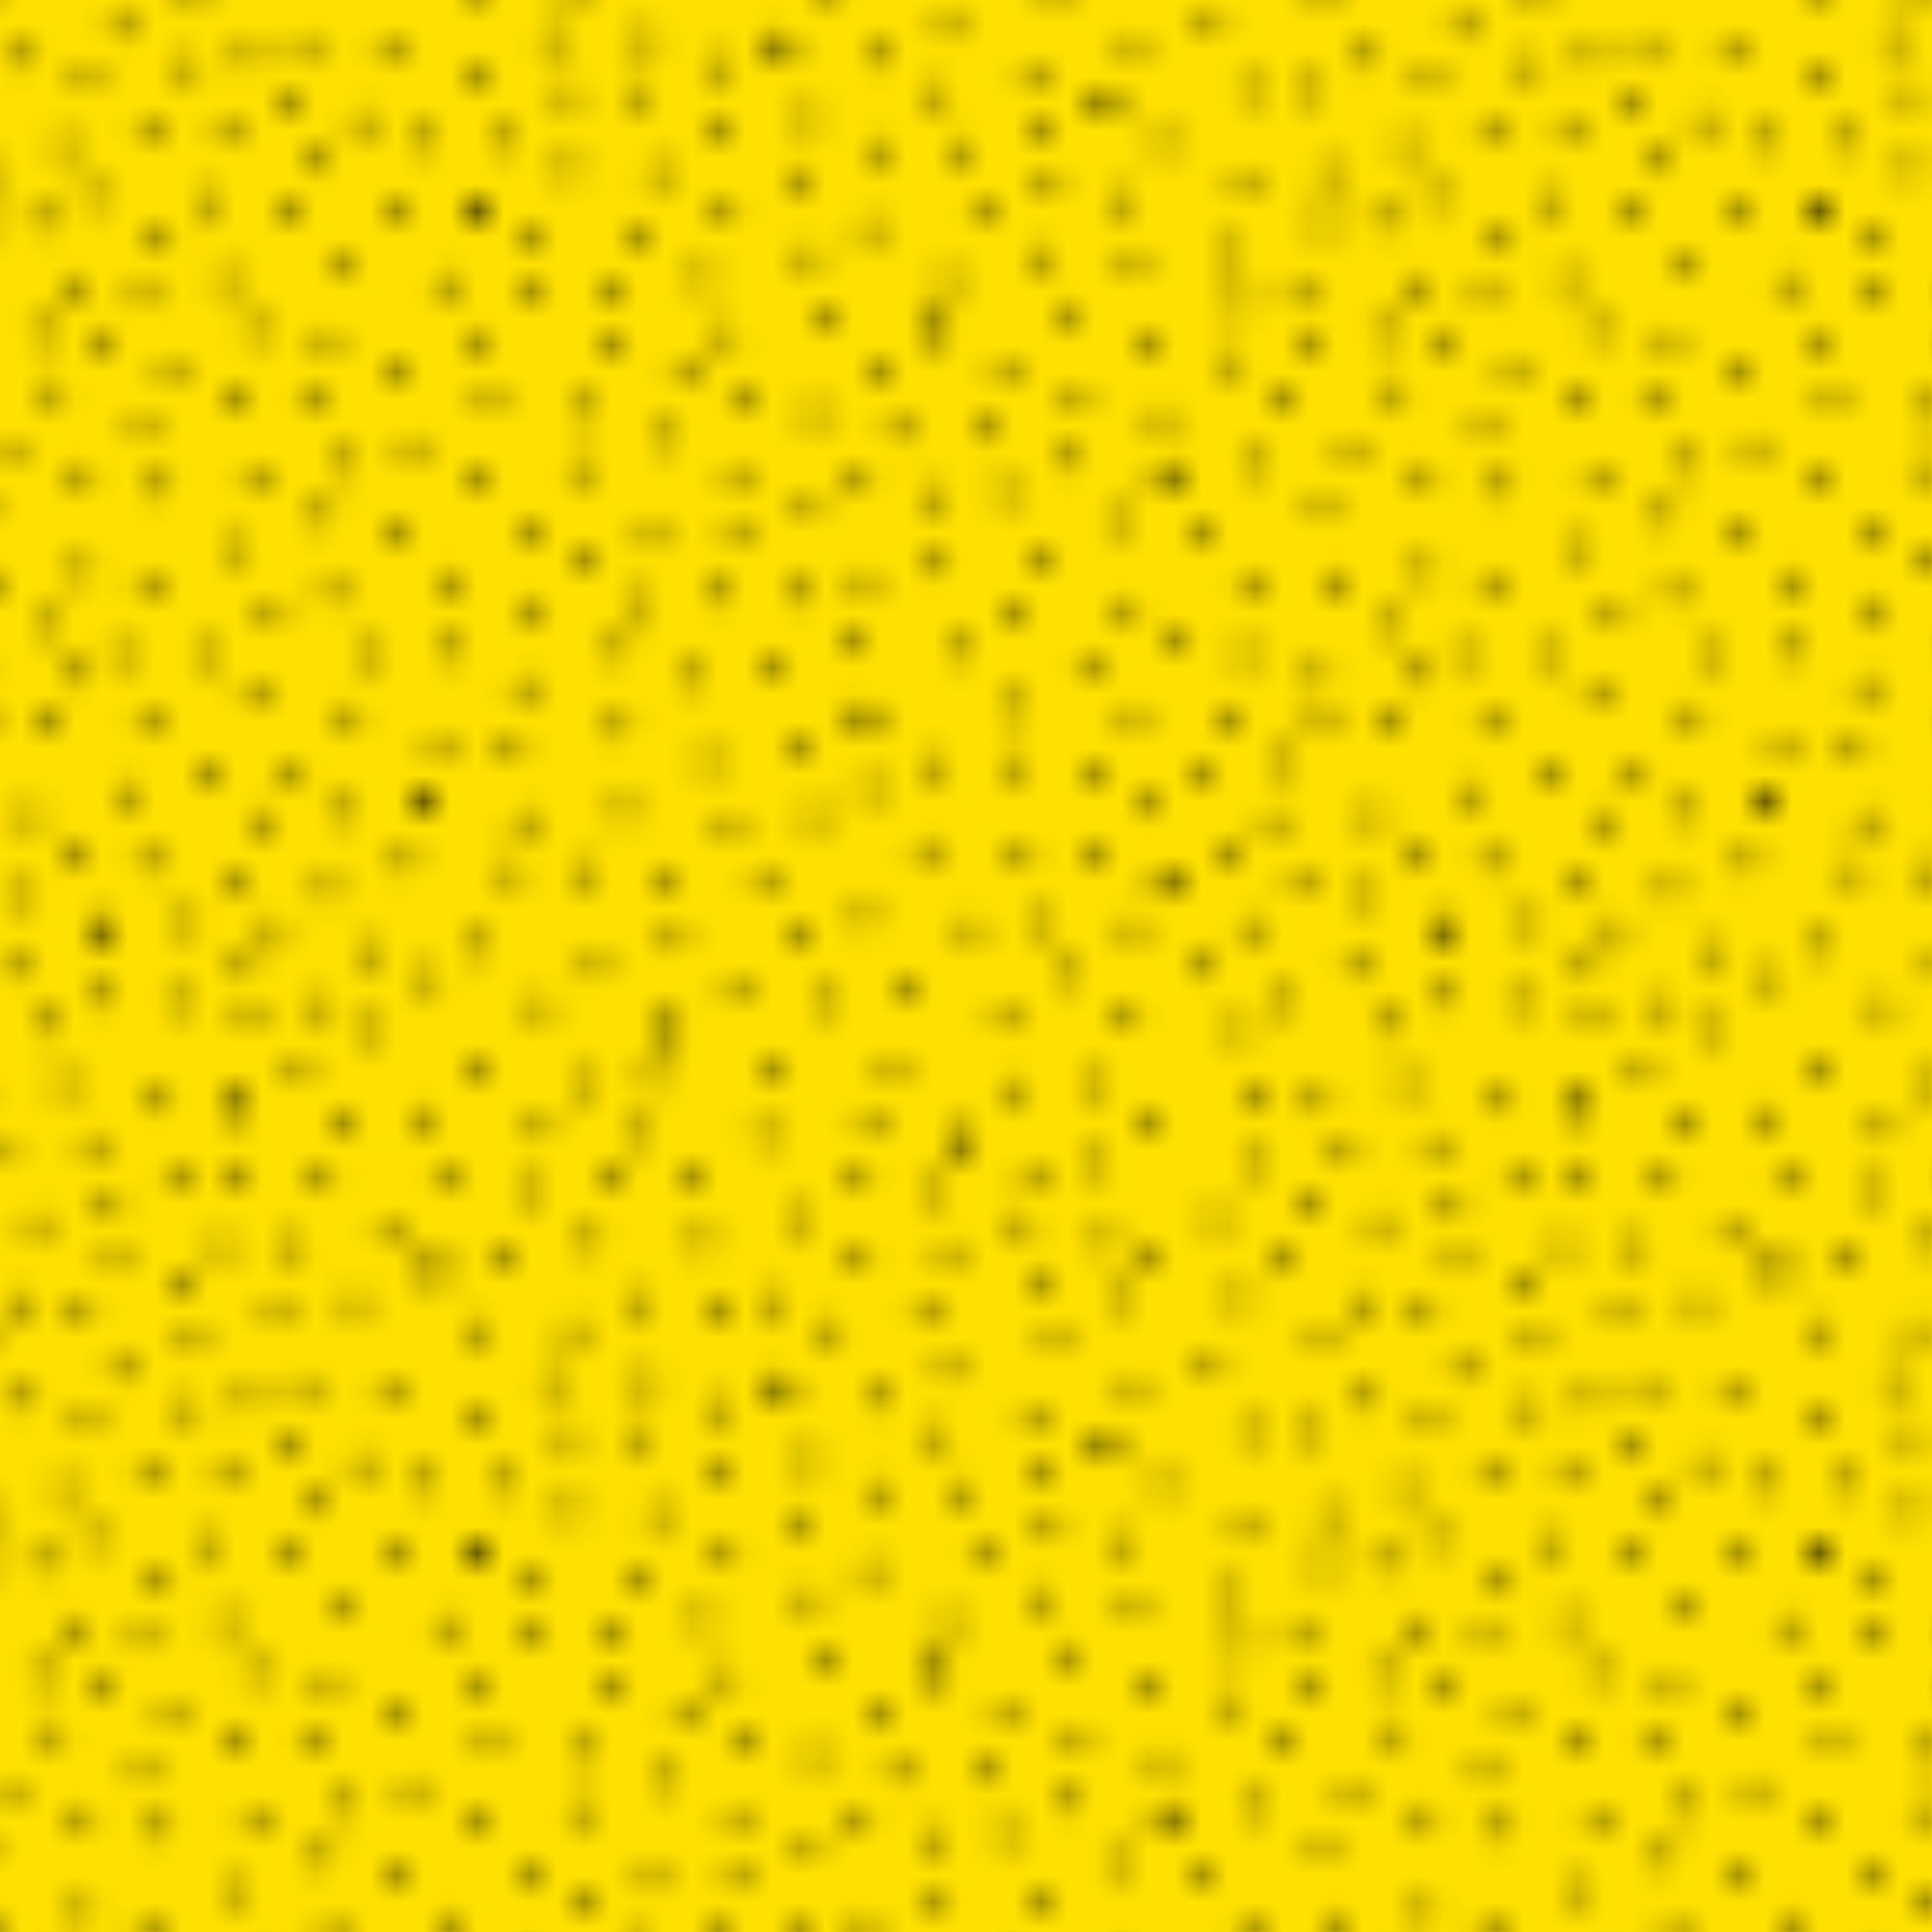 <svg id="Layer_1" data-name="Layer 1" xmlns="http://www.w3.org/2000/svg" xmlns:xlink="http://www.w3.org/1999/xlink" viewBox="0 0 72 72"><defs><style>.cls-1,.cls-2{fill:none;}.cls-2{stroke:#000;stroke-linecap:round;stroke-width:0.7px;}.cls-3{fill:#ffe100;}.cls-4{fill:url(#_607);}</style><pattern id="_607" data-name="607" width="49.68" height="49.68" patternTransform="translate(-5.72 -10.63)" patternUnits="userSpaceOnUse" viewBox="0 0 49.68 49.68"><rect class="cls-1" width="49.68" height="49.68"/><line class="cls-2" x1="14.49" y1="1.9" x2="14.49" y2="1.9"/><line class="cls-2" x1="14.49" y1="4.66" x2="14.49" y2="4.66"/><line class="cls-2" x1="13.97" y1="7.07" x2="13.97" y2="7.07"/><line class="cls-2" x1="10.01" y1="7.24" x2="10.01" y2="7.24"/><line class="cls-2" x1="16.56" y1="14.32" x2="16.56" y2="14.32"/><line class="cls-2" x1="9.14" y1="17.94" x2="9.14" y2="17.94"/><line class="cls-2" x1="16.56" y1="18.46" x2="16.56" y2="18.46"/><line class="cls-2" x1="20.53" y1="18.46" x2="20.53" y2="18.46"/><line class="cls-2" x1="21.56" y1="15.87" x2="21.56" y2="15.87"/><line class="cls-2" x1="20.18" y1="12.42" x2="20.18" y2="12.42"/><line class="cls-2" x1="23.46" y1="13.46" x2="23.46" y2="13.46"/><line class="cls-2" x1="23.46" y1="10.18" x2="23.46" y2="10.18"/><line class="cls-2" x1="21.91" y1="7.93" x2="21.91" y2="7.93"/><line class="cls-2" x1="22.25" y1="4.66" x2="22.25" y2="4.66"/><line class="cls-2" x1="21.39" y1="2.24" x2="21.39" y2="2.24"/><line class="cls-2" x1="23.46" y1="0.69" x2="23.46" y2="0.69"/><line class="cls-2" x1="28.64" y1="4.66" x2="28.64" y2="4.66"/><line class="cls-2" x1="31.4" y1="4.48" x2="31.4" y2="4.48"/><line class="cls-2" x1="29.33" y1="9.14" x2="29.33" y2="9.14"/><line class="cls-2" x1="32.43" y1="9.66" x2="32.43" y2="9.66"/><line class="cls-2" x1="32.43" y1="13.11" x2="32.43" y2="13.11"/><line class="cls-2" x1="26.91" y1="14.15" x2="26.91" y2="14.15"/><line class="cls-2" x1="34.67" y1="9.14" x2="34.67" y2="9.14"/><line class="cls-2" x1="37.78" y1="7.42" x2="37.78" y2="7.42"/><line class="cls-2" x1="38.99" y1="0.35" x2="38.99" y2="0.35"/><line class="cls-2" x1="46.58" y1="1.03" x2="46.58" y2="1.03"/><line class="cls-2" x1="46.92" y1="6.9" x2="46.92" y2="6.9"/><line class="cls-2" x1="44.33" y1="8.28" x2="44.33" y2="8.28"/><line class="cls-2" x1="45.02" y1="10.7" x2="45.02" y2="10.7"/><line class="cls-2" x1="44.16" y1="13.46" x2="44.16" y2="13.46"/><line class="cls-2" x1="44.33" y1="15.35" x2="44.33" y2="15.35"/><line class="cls-2" x1="46.92" y1="14.49" x2="46.92" y2="14.49"/><line class="cls-2" x1="4.83" y1="35.88" x2="4.83" y2="35.88"/><line class="cls-2" x1="5" y1="37.43" x2="5" y2="37.43"/><line class="cls-2" x1="1.55" y1="37.43" x2="1.55" y2="37.43"/><line class="cls-2" x1="6.73" y1="43.99" x2="6.73" y2="43.99"/><line class="cls-2" x1="0.69" y1="46.75" x2="0.69" y2="46.75"/><line class="cls-2" x1="7.59" y1="48.82" x2="7.59" y2="48.82"/><path class="cls-2" d="M12.77,45h0"/><line class="cls-2" x1="11.21" y1="42.78" x2="11.21" y2="42.78"/><line class="cls-2" x1="13.45" y1="39.68" x2="13.45" y2="39.68"/><line class="cls-2" x1="8.45" y1="42.61" x2="8.45" y2="42.61"/><line class="cls-2" x1="11.21" y1="37.61" x2="11.21" y2="37.61"/><line class="cls-2" x1="13.28" y1="35.02" x2="13.28" y2="35.02"/><line class="cls-2" x1="10.18" y1="35.02" x2="10.18" y2="35.02"/><line class="cls-2" x1="11.21" y1="32.43" x2="11.21" y2="32.43"/><line class="cls-2" x1="22.43" y1="34.85" x2="22.43" y2="34.85"/><line class="cls-2" x1="18.8" y1="37.26" x2="18.8" y2="37.26"/><line class="cls-2" x1="22.08" y1="38.3" x2="22.08" y2="38.3"/><line class="cls-2" x1="21.39" y1="40.54" x2="21.39" y2="40.54"/><line class="cls-2" x1="17.94" y1="43.82" x2="17.94" y2="43.82"/><line class="cls-2" x1="24.84" y1="38.64" x2="24.84" y2="38.64"/><line class="cls-2" x1="28.81" y1="34.85" x2="28.81" y2="34.85"/><line class="cls-2" x1="30.02" y1="30.71" x2="30.02" y2="30.71"/><line class="cls-2" x1="34.67" y1="35.36" x2="34.67" y2="35.36"/><line class="cls-2" x1="35.54" y1="32.78" x2="35.54" y2="32.78"/><line class="cls-2" x1="37.95" y1="32.26" x2="37.95" y2="32.26"/><line class="cls-2" x1="37.95" y1="37.26" x2="37.95" y2="37.26"/><line class="cls-2" x1="35.36" y1="38.64" x2="35.36" y2="38.64"/><line class="cls-2" x1="32.95" y1="41.4" x2="32.95" y2="41.4"/><line class="cls-2" x1="38.12" y1="40.02" x2="38.12" y2="40.02"/><line class="cls-2" x1="40.19" y1="42.26" x2="40.19" y2="42.26"/><line class="cls-2" x1="14.14" y1="15.35" x2="14.14" y2="15.35"/><line class="cls-2" x1="26.91" y1="16.91" x2="26.91" y2="16.91"/><line class="cls-2" x1="32.78" y1="18.63" x2="32.78" y2="18.63"/><line class="cls-2" x1="38.12" y1="19.15" x2="38.12" y2="19.15"/><line class="cls-2" x1="35.36" y1="17.25" x2="35.36" y2="17.25"/><line class="cls-2" x1="35.88" y1="20.18" x2="35.88" y2="20.18"/><line class="cls-2" x1="43.13" y1="24.32" x2="43.13" y2="24.32"/><line class="cls-2" x1="39.16" y1="26.74" x2="39.16" y2="26.74"/><line class="cls-2" x1="33.29" y1="25.53" x2="33.29" y2="25.53"/><line class="cls-2" x1="33.12" y1="28.29" x2="33.12" y2="28.29"/><line class="cls-2" x1="33.12" y1="30.36" x2="33.12" y2="30.36"/><line class="cls-2" x1="40.71" y1="31.74" x2="40.71" y2="31.74"/><line class="cls-2" x1="43.47" y1="33.64" x2="43.47" y2="33.64"/><line class="cls-2" x1="47.27" y1="30.02" x2="47.27" y2="30.02"/><line class="cls-2" x1="42.61" y1="26.74" x2="42.61" y2="26.74"/><line class="cls-2" x1="22.43" y1="32.26" x2="22.43" y2="32.26"/><line class="cls-2" x1="18.69" y1="27.89" x2="18.69" y2="27.89"/><line class="cls-2" x1="20.53" y1="24.32" x2="20.53" y2="24.32"/><line class="cls-2" x1="7.19" y1="18.83" x2="7.19" y2="18.83"/><line class="cls-2" x1="4.14" y1="21.56" x2="4.14" y2="21.56"/><line class="cls-2" x1="1.72" y1="24.15" x2="1.72" y2="24.15"/><line class="cls-2" x1="11.73" y1="28.81" x2="11.73" y2="28.81"/><line class="cls-2" x1="9.66" y1="23.29" x2="9.66" y2="23.29"/><line class="cls-2" x1="18.29" y1="20.7" x2="18.29" y2="20.7"/><line class="cls-2" x1="28.64" y1="21.56" x2="28.64" y2="21.56"/><line class="cls-2" x1="25.7" y1="21.56" x2="25.7" y2="21.56"/><line class="cls-2" x1="21.05" y1="27.26" x2="21.05" y2="27.26"/><line class="cls-2" x1="4.48" y1="13.97" x2="4.48" y2="13.97"/><line class="cls-2" x1="6.73" y1="12.77" x2="6.73" y2="12.77"/><line class="cls-2" x1="8.11" y1="16.04" x2="8.11" y2="16.04"/><line class="cls-2" x1="2.07" y1="17.6" x2="2.07" y2="17.6"/><line class="cls-2" x1="44.33" y1="20.18" x2="44.33" y2="20.18"/><line class="cls-2" x1="47.96" y1="20.35" x2="47.96" y2="20.35"/><line class="cls-2" x1="1.03" y1="6.04" x2="1.03" y2="6.04"/><line class="cls-2" x1="12.25" y1="4.48" x2="12.25" y2="4.48"/><line class="cls-2" x1="2.59" y1="3.97" x2="2.59" y2="3.97"/><line class="cls-2" x1="8.8" y1="9.66" x2="8.8" y2="9.66"/><line class="cls-2" x1="12.77" y1="13.11" x2="12.77" y2="13.11"/><line class="cls-2" x1="14.66" y1="25.36" x2="14.66" y2="25.36"/><line class="cls-2" x1="0.52" y1="30.36" x2="0.52" y2="30.36"/><line class="cls-2" x1="47.96" y1="45.2" x2="47.96" y2="45.2"/><line class="cls-2" x1="39.68" y1="47.44" x2="39.68" y2="47.44"/><line class="cls-2" x1="27.95" y1="46.75" x2="27.95" y2="46.75"/><line class="cls-2" x1="3.1" y1="41.23" x2="3.1" y2="41.23"/><line class="cls-2" x1="18.29" y1="40.88" x2="18.29" y2="40.88"/><line class="cls-2" x1="25.7" y1="33.29" x2="25.7" y2="33.29"/><line class="cls-2" x1="6.04" y1="27.6" x2="6.04" y2="27.6"/><line class="cls-2" x1="36.05" y1="26.05" x2="36.05" y2="26.05"/><line class="cls-2" x1="44.68" y1="31.4" x2="44.68" y2="31.4"/><line class="cls-2" x1="35.36" y1="45.54" x2="35.36" y2="45.54"/><line class="cls-2" x1="27.6" y1="25.88" x2="27.6" y2="25.88"/><line class="cls-2" x1="18.98" y1="9.14" x2="18.98" y2="9.14"/><line class="cls-2" x1="13.63" y1="18.11" x2="13.63" y2="18.11"/><line class="cls-2" x1="8.11" y1="1.03" x2="8.11" y2="1.03"/><line class="cls-2" x1="38.12" y1="2.41" x2="38.12" y2="2.41"/><line class="cls-2" x1="33.12" y1="47.44" x2="33.12" y2="47.44"/><line class="cls-2" x1="2.59" y1="27.95" x2="2.59" y2="27.95"/><line class="cls-2" x1="47.44" y1="8.97" x2="47.44" y2="8.97"/><line class="cls-2" x1="16.04" y1="9.49" x2="16.04" y2="9.49"/><line class="cls-2" x1="12.94" y1="10.69" x2="12.94" y2="10.69"/><line class="cls-2" x1="10.18" y1="11.73" x2="10.18" y2="11.73"/><line class="cls-2" x1="3.45" y1="7.62" x2="3.45" y2="7.62"/><line class="cls-2" x1="4.83" y1="1.72" x2="4.83" y2="1.72"/><line class="cls-2" x1="9.83" y1="5.52" x2="9.83" y2="5.52"/><line class="cls-2" x1="17.77" y1="4.66" x2="17.77" y2="4.66"/><line class="cls-2" x1="25.53" y1="5" x2="25.53" y2="5"/><line class="cls-2" x1="25.88" y1="2.76" x2="25.88" y2="2.76"/><line class="cls-2" x1="30.02" y1="0.86" x2="30.02" y2="0.86"/><line class="cls-2" x1="35.36" y1="6.04" x2="35.36" y2="6.04"/><line class="cls-2" x1="24.67" y1="7.42" x2="24.67" y2="7.42"/><line class="cls-2" x1="27.08" y1="10.18" x2="27.08" y2="10.18"/><line class="cls-2" x1="17.08" y1="12.25" x2="17.08" y2="12.25"/><line class="cls-2" x1="5" y1="18.98" x2="5" y2="18.98"/><line class="cls-2" x1="11.04" y1="21.74" x2="11.04" y2="21.74"/><line class="cls-2" x1="7.24" y1="22.94" x2="7.24" y2="22.94"/><line class="cls-2" x1="3.62" y1="25.36" x2="3.62" y2="25.36"/><line class="cls-2" x1="2.24" y1="13.97" x2="2.24" y2="13.97"/><line class="cls-2" x1="14.14" y1="21.05" x2="14.14" y2="21.05"/><line class="cls-2" x1="12.07" y1="24.32" x2="12.07" y2="24.32"/><line class="cls-2" x1="11.04" y1="26.74" x2="11.04" y2="26.74"/><line class="cls-2" x1="8.8" y1="28.29" x2="8.8" y2="28.29"/><line class="cls-2" x1="8.8" y1="31.91" x2="8.8" y2="31.91"/><line class="cls-2" x1="15.87" y1="33.64" x2="15.87" y2="33.64"/><line class="cls-2" x1="7.59" y1="37.43" x2="7.59" y2="37.43"/><line class="cls-2" x1="10.69" y1="40.19" x2="10.69" y2="40.19"/><line class="cls-2" x1="4.14" y1="43.64" x2="4.14" y2="43.64"/><line class="cls-2" x1="1.55" y1="42.61" x2="1.55" y2="42.61"/><line class="cls-2" x1="6.21" y1="46.75" x2="6.21" y2="46.75"/><line class="cls-2" x1="9.31" y1="47.78" x2="9.31" y2="47.78"/><line class="cls-2" x1="15.01" y1="48.65" x2="15.01" y2="48.65"/><line class="cls-2" x1="15.87" y1="45.2" x2="15.87" y2="45.2"/><line class="cls-2" x1="15.35" y1="41.23" x2="15.35" y2="41.23"/><line class="cls-2" x1="16.73" y1="39.5" x2="16.73" y2="39.5"/><line class="cls-2" x1="18.11" y1="32.78" x2="18.11" y2="32.78"/><line class="cls-2" x1="17.77" y1="29.84" x2="17.77" y2="29.84"/><line class="cls-2" x1="22.25" y1="21.22" x2="22.25" y2="21.22"/><line class="cls-2" x1="23.63" y1="18.46" x2="23.63" y2="18.46"/><line class="cls-2" x1="30.19" y1="17.08" x2="30.19" y2="17.08"/><line class="cls-2" x1="29.67" y1="14.15" x2="29.67" y2="14.15"/><line class="cls-2" x1="19.15" y1="15.18" x2="19.15" y2="15.18"/><line class="cls-2" x1="35.88" y1="15.01" x2="35.88" y2="15.01"/><line class="cls-2" x1="29.84" y1="12.08" x2="29.84" y2="12.08"/><line class="cls-2" x1="34.85" y1="12.25" x2="34.85" y2="12.25"/><line class="cls-2" x1="41.06" y1="11.73" x2="41.06" y2="11.73"/><line class="cls-2" x1="40.19" y1="9.49" x2="40.19" y2="9.49"/><line class="cls-2" x1="41.06" y1="7.24" x2="41.06" y2="7.24"/><line class="cls-2" x1="40.54" y1="5" x2="40.54" y2="5"/><line class="cls-2" x1="41.4" y1="3.1" x2="41.4" y2="3.1"/><line class="cls-2" x1="46.58" y1="3.97" x2="46.58" y2="3.97"/><line class="cls-2" x1="43.82" y1="6.21" x2="43.82" y2="6.21"/><line class="cls-2" x1="41.57" y1="16.22" x2="41.57" y2="16.22"/><line class="cls-2" x1="38.3" y1="16.22" x2="38.3" y2="16.22"/><line class="cls-2" x1="38.3" y1="12.77" x2="38.3" y2="12.77"/><line class="cls-2" x1="44.85" y1="17.6" x2="44.85" y2="17.6"/><line class="cls-2" x1="41.06" y1="21.05" x2="41.06" y2="21.05"/><line class="cls-2" x1="36.4" y1="22.43" x2="36.4" y2="22.43"/><line class="cls-2" x1="32.78" y1="23.12" x2="32.78" y2="23.12"/><line class="cls-2" x1="30.53" y1="26.91" x2="30.53" y2="26.91"/><line class="cls-2" x1="23.46" y1="28.46" x2="23.46" y2="28.46"/><line class="cls-2" x1="27.63" y1="31.57" x2="27.63" y2="31.57"/><line class="cls-2" x1="31.57" y1="35.88" x2="31.57" y2="35.88"/><line class="cls-2" x1="32.09" y1="38.99" x2="32.09" y2="38.99"/><line class="cls-2" x1="28.98" y1="40.88" x2="28.98" y2="40.88"/><line class="cls-2" x1="27.6" y1="43.13" x2="27.6" y2="43.13"/><line class="cls-2" x1="24.84" y1="43.13" x2="24.84" y2="43.13"/><line class="cls-2" x1="25.19" y1="36.23" x2="25.19" y2="36.23"/><line class="cls-2" x1="20.87" y1="42.78" x2="20.87" y2="42.78"/><line class="cls-2" x1="21.74" y1="47.09" x2="21.74" y2="47.09"/><line class="cls-2" x1="25.88" y1="48.13" x2="25.88" y2="48.13"/><line class="cls-2" x1="43.47" y1="39.16" x2="43.47" y2="39.16"/><line class="cls-2" x1="41.4" y1="34.85" x2="41.4" y2="34.85"/><line class="cls-2" x1="37.61" y1="34.67" x2="37.61" y2="34.67"/><line class="cls-2" x1="37.78" y1="28.64" x2="37.78" y2="28.64"/><line class="cls-2" x1="43.13" y1="28.98" x2="43.13" y2="28.98"/><line class="cls-2" x1="47.78" y1="33.29" x2="47.78" y2="33.29"/><line class="cls-2" x1="47.96" y1="37.26" x2="47.96" y2="37.26"/><line class="cls-2" x1="43.82" y1="42.44" x2="43.82" y2="42.44"/><line class="cls-2" x1="48.47" y1="40.71" x2="48.47" y2="40.71"/><line class="cls-2" x1="44.68" y1="45.02" x2="44.68" y2="45.02"/><line class="cls-2" x1="45.37" y1="46.92" x2="45.37" y2="46.92"/><line class="cls-2" x1="43.13" y1="48.3" x2="43.13" y2="48.3"/><line class="cls-2" x1="36.4" y1="47.96" x2="36.4" y2="47.96"/><line class="cls-2" x1="30.88" y1="45.71" x2="30.88" y2="45.71"/><line class="cls-2" x1="19.67" y1="48.99" x2="19.67" y2="48.99"/><line class="cls-2" x1="1.38" y1="20.01" x2="1.38" y2="20.01"/><line class="cls-2" x1="9.14" y1="3.28" x2="9.14" y2="3.28"/><line class="cls-2" x1="48.47" y1="23.63" x2="48.47" y2="23.63"/><line class="cls-2" x1="49.16" y1="28.29" x2="49.16" y2="28.29"/><line class="cls-2" x1="2.07" y1="35.02" x2="2.07" y2="35.02"/><line class="cls-2" x1="47.61" y1="18.11" x2="47.61" y2="18.11"/><line class="cls-2" x1="46.58" y1="42.44" x2="46.58" y2="42.44"/><line class="cls-2" x1="0.35" y1="39.68" x2="0.35" y2="39.68"/><line class="cls-2" x1="1.9" y1="48.99" x2="1.9" y2="48.99"/><line class="cls-2" x1="49.05" y1="15.96" x2="49.05" y2="15.96"/><line class="cls-2" x1="0.86" y1="11.39" x2="0.86" y2="11.39"/><line class="cls-2" x1="12.42" y1="8.63" x2="12.42" y2="8.63"/><line class="cls-2" x1="20.18" y1="6.73" x2="20.18" y2="6.73"/><line class="cls-2" x1="18.46" y1="2.41" x2="18.46" y2="2.41"/><line class="cls-2" x1="27.77" y1="6.9" x2="27.77" y2="6.9"/><line class="cls-2" x1="31.91" y1="6.9" x2="31.91" y2="6.9"/><line class="cls-2" x1="32.6" y1="15.53" x2="32.6" y2="15.53"/><line class="cls-2" x1="37.78" y1="4.48" x2="37.78" y2="4.48"/><line class="cls-2" x1="44.16" y1="4.31" x2="44.16" y2="4.31"/><line class="cls-2" x1="43.3" y1="1.21" x2="43.3" y2="1.21"/><line class="cls-2" x1="47.96" y1="12.25" x2="47.96" y2="12.25"/><line class="cls-2" x1="5.52" y1="32.26" x2="5.52" y2="32.26"/><line class="cls-2" x1="3.45" y1="38.99" x2="3.45" y2="38.99"/><line class="cls-2" x1="2.24" y1="45.2" x2="2.24" y2="45.2"/><line class="cls-2" x1="12.25" y1="47.96" x2="12.25" y2="47.96"/><line class="cls-2" x1="14.49" y1="43.3" x2="14.49" y2="43.3"/><line class="cls-2" x1="14.49" y1="31.05" x2="14.49" y2="31.05"/><line class="cls-2" x1="19.67" y1="35.02" x2="19.67" y2="35.02"/><line class="cls-2" x1="25.19" y1="41.23" x2="25.19" y2="41.23"/><line class="cls-2" x1="23.63" y1="45.89" x2="23.63" y2="45.89"/><line class="cls-2" x1="28.81" y1="37.78" x2="28.81" y2="37.78"/><line class="cls-2" x1="36.05" y1="41.06" x2="36.05" y2="41.06"/><line class="cls-2" x1="34.16" y1="43.47" x2="34.16" y2="43.47"/><line class="cls-2" x1="37.95" y1="44.85" x2="37.95" y2="44.85"/><line class="cls-2" x1="17.42" y1="16.73" x2="17.42" y2="16.73"/><line class="cls-2" x1="24.32" y1="15.87" x2="24.32" y2="15.87"/><line class="cls-2" x1="29.33" y1="19.32" x2="29.33" y2="19.32"/><line class="cls-2" x1="35.88" y1="29.5" x2="35.88" y2="29.5"/><line class="cls-2" x1="46.23" y1="35.54" x2="46.23" y2="35.54"/><line class="cls-2" x1="32.6" y1="32.78" x2="32.6" y2="32.78"/><line class="cls-2" x1="25.53" y1="30.53" x2="25.53" y2="30.53"/><line class="cls-2" x1="11.73" y1="19.49" x2="11.73" y2="19.49"/><line class="cls-2" x1="7.76" y1="25.19" x2="7.76" y2="25.19"/><line class="cls-2" x1="45.54" y1="22.25" x2="45.54" y2="22.25"/><line class="cls-2" x1="5" y1="10.7" x2="5" y2="10.7"/><line class="cls-2" x1="5.86" y1="3.45" x2="5.86" y2="3.45"/><line class="cls-2" x1="2.41" y1="1.55" x2="2.41" y2="1.55"/><line class="cls-2" x1="45.89" y1="25.53" x2="45.89" y2="25.53"/><line class="cls-2" x1="30.36" y1="43.3" x2="30.36" y2="43.3"/><line class="cls-2" x1="17.77" y1="48.13" x2="17.77" y2="48.13"/><line class="cls-2" x1="15.18" y1="28.64" x2="15.18" y2="28.64"/><line class="cls-2" x1="28.64" y1="23.63" x2="28.64" y2="23.63"/><line class="cls-2" x1="45.71" y1="27.77" x2="45.71" y2="27.77"/><line class="cls-2" x1="36.74" y1="10.18" x2="36.74" y2="10.18"/><line class="cls-2" x1="26.22" y1="12.08" x2="26.22" y2="12.08"/><line class="cls-2" x1="8.97" y1="13.63" x2="8.97" y2="13.63"/><line class="cls-2" x1="34.16" y1="2.93" x2="34.16" y2="2.93"/><line class="cls-2" x1="40.71" y1="14.15" x2="40.71" y2="14.15"/><line class="cls-2" x1="46.58" y1="39.33" x2="46.58" y2="39.33"/><line class="cls-2" x1="3.62" y1="47.96" x2="3.62" y2="47.96"/><line class="cls-2" x1="1.9" y1="8.97" x2="1.9" y2="8.97"/><line class="cls-2" x1="11.73" y1="1.72" x2="11.73" y2="1.72"/><line class="cls-2" x1="29.33" y1="2.93" x2="29.33" y2="2.93"/><line class="cls-2" x1="1.9" y1="21.91" x2="1.9" y2="21.91"/><line class="cls-2" x1="5.18" y1="17.08" x2="5.18" y2="17.08"/><line class="cls-2" x1="2.24" y1="32.43" x2="2.24" y2="32.43"/><line class="cls-2" x1="8.48" y1="35.79" x2="8.48" y2="35.79"/><line class="cls-2" x1="6.9" y1="41.06" x2="6.9" y2="41.06"/><line class="cls-2" x1="9.31" y1="45.2" x2="9.31" y2="45.2"/><line class="cls-2" x1="15.18" y1="36.57" x2="15.18" y2="36.57"/><line class="cls-2" x1="23.46" y1="23.29" x2="23.46" y2="23.29"/><line class="cls-2" x1="17.94" y1="23.29" x2="17.94" y2="23.29"/><line class="cls-2" x1="25.7" y1="19.49" x2="25.7" y2="19.49"/><line class="cls-2" x1="42.26" y1="18.46" x2="42.26" y2="18.46"/><line class="cls-2" x1="40.54" y1="39.16" x2="40.54" y2="39.16"/><line class="cls-2" x1="40.54" y1="29.15" x2="40.54" y2="29.15"/><line class="cls-2" x1="38.47" y1="24.32" x2="38.47" y2="24.32"/><line class="cls-2" x1="47.78" y1="48.47" x2="47.78" y2="48.47"/><line class="cls-2" x1="41.92" y1="45.2" x2="41.92" y2="45.2"/><line class="cls-2" x1="30.71" y1="48.99" x2="30.71" y2="48.99"/><line class="cls-2" x1="16.91" y1="0.52" x2="16.91" y2="0.52"/><line class="cls-2" x1="19.49" y1="46.1" x2="19.49" y2="46.1"/><line class="cls-2" x1="23.98" y1="25.53" x2="23.98" y2="25.53"/><line class="cls-2" x1="27.26" y1="28.12" x2="27.26" y2="28.12"/><line class="cls-2" x1="40.71" y1="22.94" x2="40.71" y2="22.94"/><line class="cls-2" x1="5" y1="29.5" x2="5" y2="29.5"/><line class="cls-2" x1="7.07" y1="6.21" x2="7.07" y2="6.21"/><line class="cls-2" x1="31.91" y1="20.96" x2="31.91" y2="20.96"/><line class="cls-2" x1="11.21" y1="15.35" x2="11.21" y2="15.35"/><line class="cls-2" x1="16.73" y1="7.07" x2="16.73" y2="7.07"/><line class="cls-2" x1="4.66" y1="5.69" x2="4.66" y2="5.69"/><line class="cls-2" x1="4.48" y1="23.29" x2="4.48" y2="23.29"/><line class="cls-2" x1="15.18" y1="22.94" x2="15.18" y2="22.94"/><line class="cls-2" x1="20.53" y1="30.36" x2="20.53" y2="30.36"/><line class="cls-2" x1="43.64" y1="36.92" x2="43.64" y2="36.92"/><line class="cls-2" x1="14.84" y1="46.75" x2="14.84" y2="46.75"/><line class="cls-2" x1="34.33" y1="0.69" x2="34.33" y2="0.69"/><line class="cls-2" x1="49.16" y1="43.3" x2="49.16" y2="43.3"/><line class="cls-2" x1="48.65" y1="2.59" x2="48.65" y2="2.59"/><line class="cls-2" x1="49.34" y1="34.67" x2="49.34" y2="34.67"/><line class="cls-2" x1="48.65" y1="7.42" x2="48.65" y2="7.42"/><line class="cls-2" x1="48.99" y1="26.22" x2="48.99" y2="26.22"/><line class="cls-2" x1="27.43" y1="1.03" x2="27.43" y2="1.03"/><line class="cls-2" x1="14.49" y1="1.9" x2="14.49" y2="1.9"/><line class="cls-2" x1="21.91" y1="7.93" x2="21.91" y2="7.93"/><line class="cls-2" x1="46.92" y1="14.49" x2="46.92" y2="14.49"/><line class="cls-2" x1="29.47" y1="33.06" x2="29.47" y2="33.06"/><line class="cls-2" x1="21.39" y1="40.54" x2="21.39" y2="40.54"/><line class="cls-2" x1="37.95" y1="37.26" x2="37.95" y2="37.26"/><line class="cls-2" x1="8.62" y1="21.27" x2="8.62" y2="21.27"/><line class="cls-2" x1="6.61" y1="9.2" x2="6.61" y2="9.2"/><line class="cls-2" x1="14.95" y1="12.79" x2="14.95" y2="12.79"/><line class="cls-2" x1="23.63" y1="18.46" x2="23.63" y2="18.46"/><line class="cls-2" x1="34.85" y1="12.25" x2="34.85" y2="12.25"/><line class="cls-2" x1="41.4" y1="3.1" x2="41.4" y2="3.1"/><line class="cls-2" x1="31.19" y1="24.58" x2="31.19" y2="24.58"/><line class="cls-2" x1="49.16" y1="28.29" x2="49.16" y2="28.29"/><line class="cls-2" x1="7.33" y1="33.92" x2="7.33" y2="33.92"/><line class="cls-2" x1="9.31" y1="45.2" x2="9.31" y2="45.2"/><line class="cls-2" x1="30.71" y1="48.99" x2="30.71" y2="48.99"/><line class="cls-2" x1="40.71" y1="22.94" x2="40.71" y2="22.94"/><line class="cls-2" x1="17.25" y1="25.59" x2="17.25" y2="25.59"/><line class="cls-2" x1="49.16" y1="43.3" x2="49.16" y2="43.3"/></pattern></defs><title>CUBasic</title><rect class="cls-3" width="72" height="72"/><rect class="cls-4" width="72" height="72"/></svg>